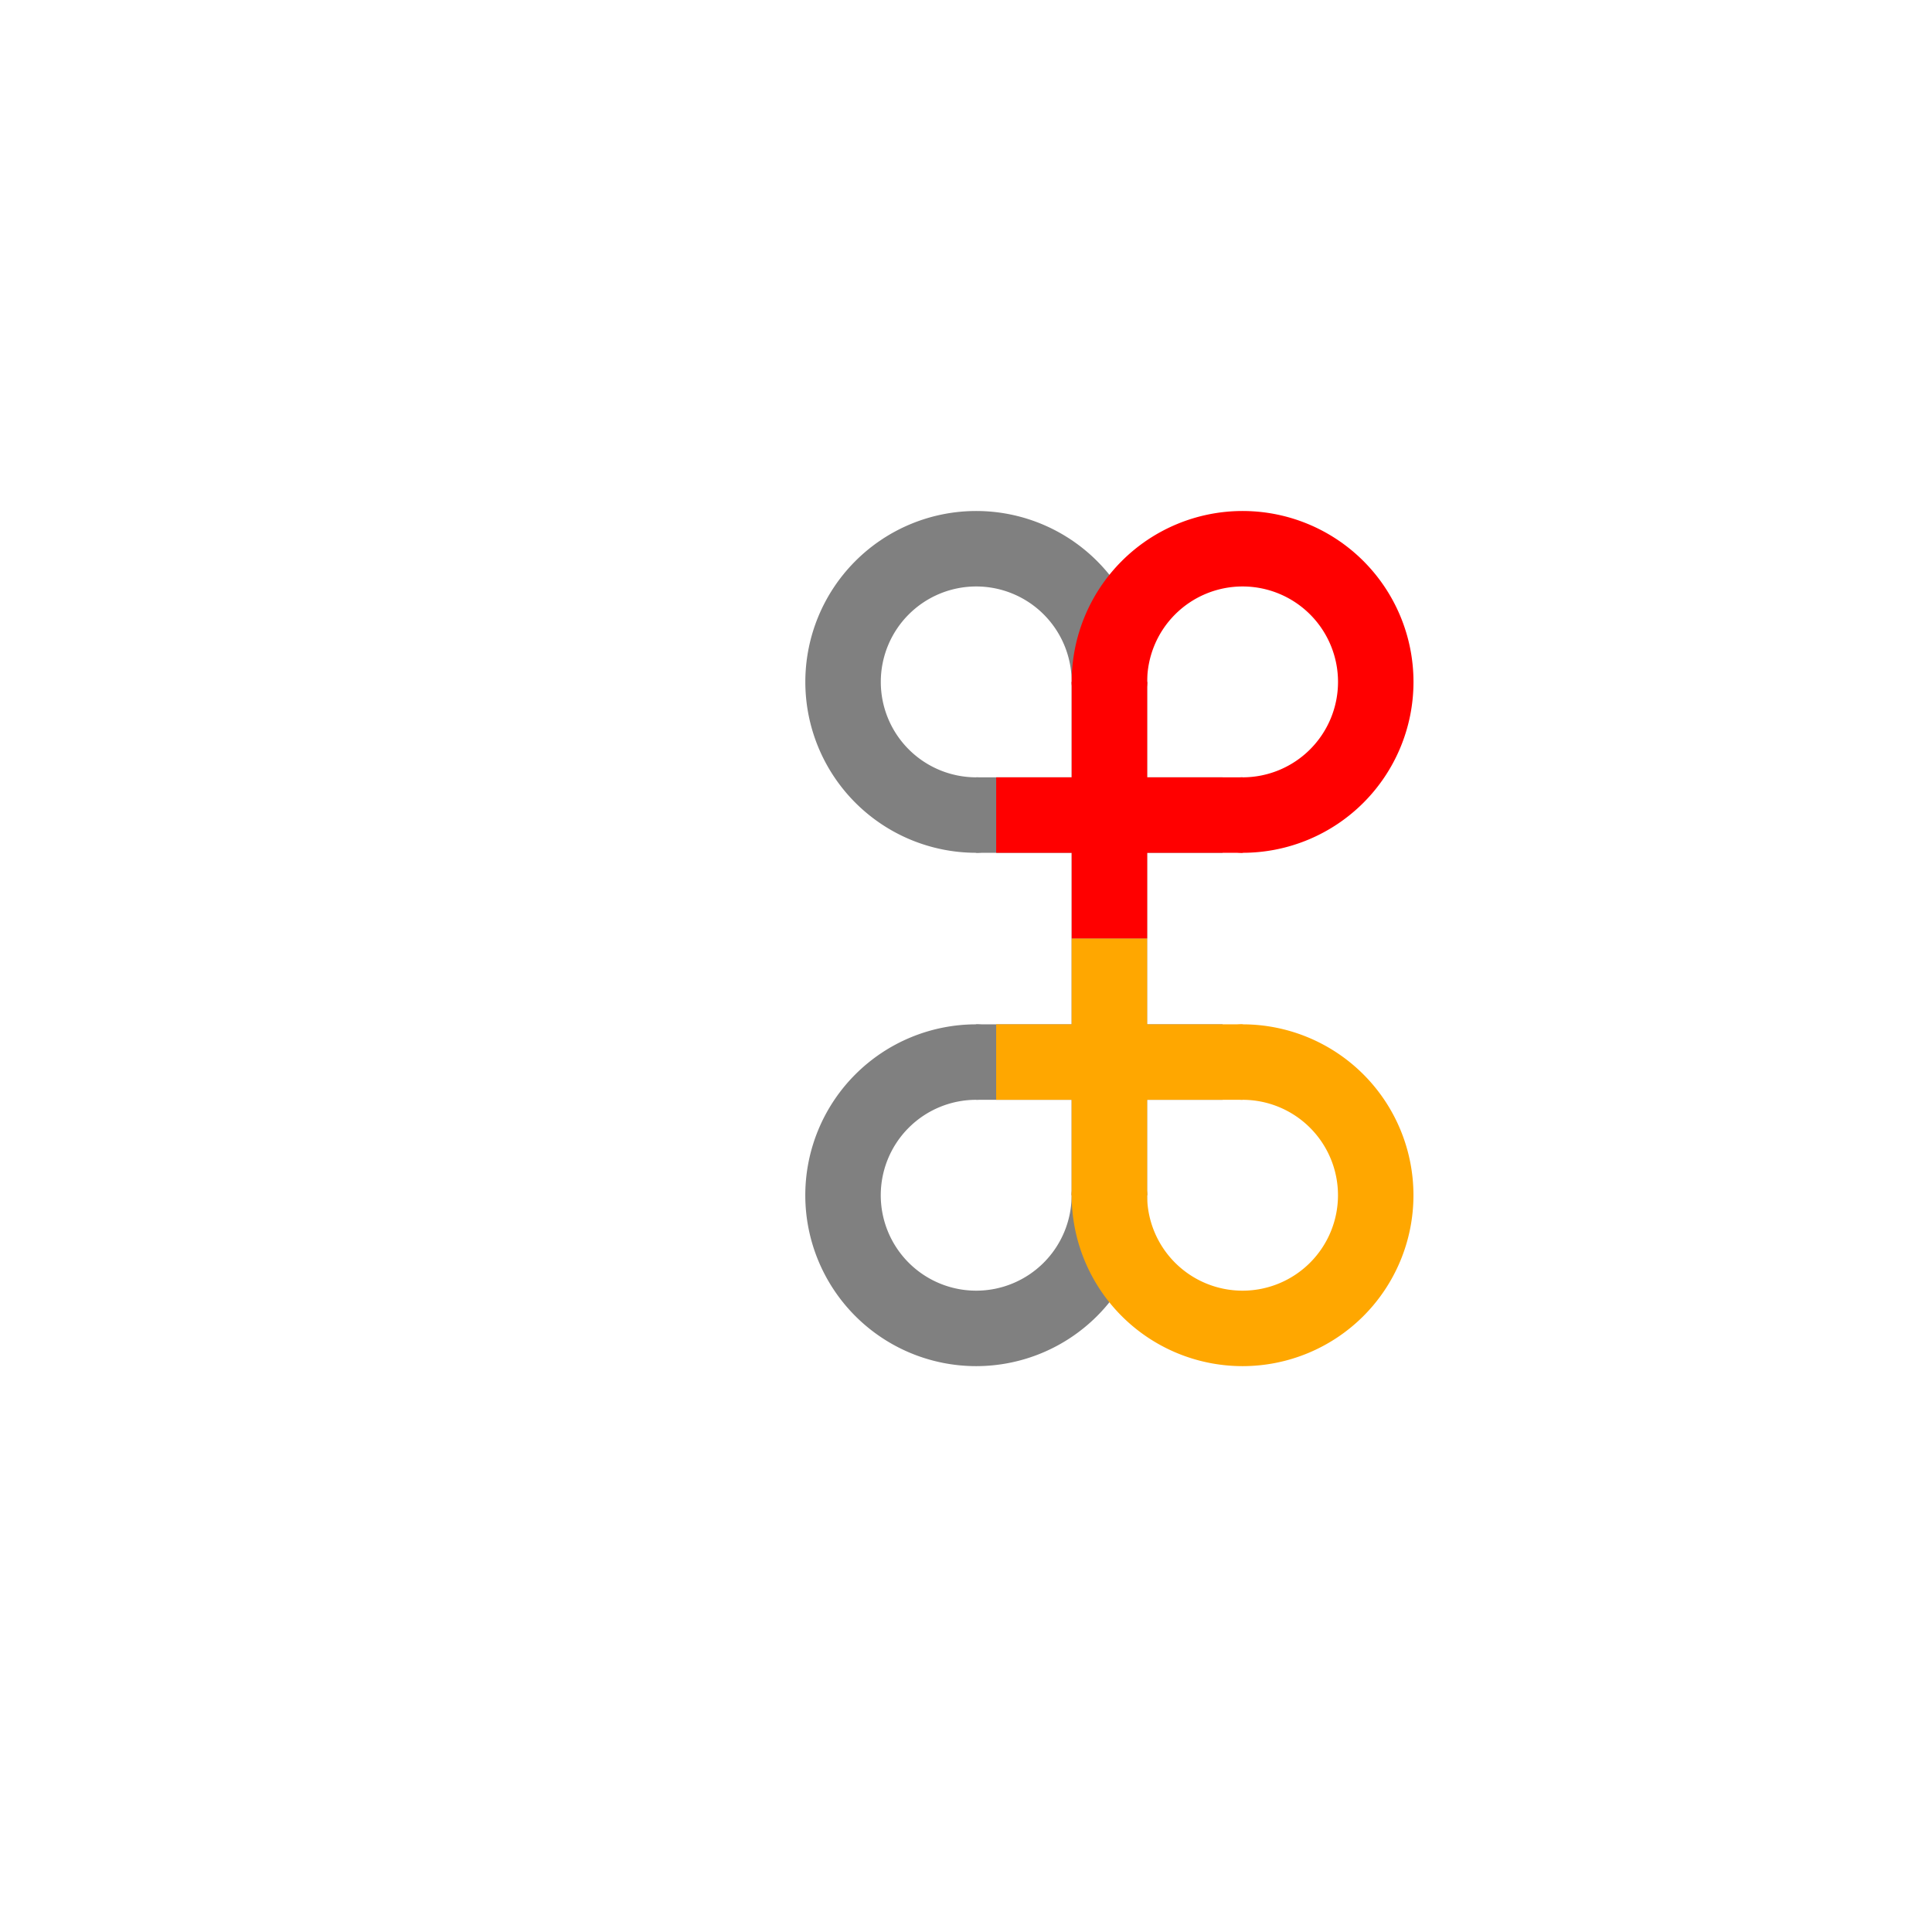 <?xml version="1.0" encoding="UTF-8" standalone="no"?>
<svg
   xmlns:dc="http://purl.org/dc/elements/1.1/"
   xmlns:cc="http://creativecommons.org/ns#"
   xmlns:rdf="http://www.w3.org/1999/02/22-rdf-syntax-ns#"
   xmlns:svg="http://www.w3.org/2000/svg"
   xmlns="http://www.w3.org/2000/svg"
   xmlns:sodipodi="http://sodipodi.sourceforge.net/DTD/sodipodi-0.dtd"
   xmlns:inkscape="http://www.inkscape.org/namespaces/inkscape"
   width="512"
   height="512"
   viewBox="0 0 512 512"
   version="1.1"
   id="svg8"
   inkscape:version="1.0.1 (3bc2e813f5, 2020-09-07)"
   sodipodi:docname="5.svg">
  <defs
     id="defs2">
    <inkscape:perspective
       sodipodi:type="inkscape:persp3d"
       inkscape:vp_x="0 : 256 : 1"
       inkscape:vp_y="0 : 1000 : 0"
       inkscape:vp_z="512 : 256 : 1"
       inkscape:persp3d-origin="256 : 170.67 : 1"
       id="perspective863" />
  </defs>
  <sodipodi:namedview
     id="base"
     pagecolor="#ffffff"
     bordercolor="#666666"
     borderopacity="1.0"
     inkscape:pageopacity="0.0"
     inkscape:pageshadow="2"
     inkscape:zoom="1.1421"
     inkscape:cx="169.52"
     inkscape:cy="281.91"
     inkscape:document-units="px"
     inkscape:current-layer="layer2"
     inkscape:document-rotation="0"
     showgrid="true"
     units="px"
     lock-margins="true"
     inkscape:pagecheckerboard="false"
     inkscape:showpageshadow="false"
     inkscape:lockguides="false"
     guidecolor="#ff00ff"
     guideopacity="0.498"
     guidehicolor="#ffb700"
     guidehiopacity="0.498"
     inkscape:snap-tangential="true"
     inkscape:window-width="1920"
     inkscape:window-height="1017"
     inkscape:window-x="-8"
     inkscape:window-y="-8"
     inkscape:window-maximized="1"
     inkscape:snap-smooth-nodes="true"
     inkscape:snap-grids="false">
    <inkscape:grid
       type="xygrid"
       id="grid10"
       dotted="false"
       empspacing="4" />
  </sodipodi:namedview>
  <g
     inkscape:groupmode="layer"
     id="layer2"
     inkscape:label="vector">
    <g
       id="g978"
       transform="matrix(1,0,0,-1,187.97,477.26)"
       style="stroke:#808080;stroke-opacity:1">
      <path
         style="fill:none;stroke:#808080;stroke-width:20;stroke-linecap:round;stroke-linejoin:round;stroke-opacity:1;stop-color:#000000"
         id="path972"
         sodipodi:type="arc"
         sodipodi:cx="70.731"
         sodipodi:cy="160.51"
         sodipodi:rx="35.29"
         sodipodi:ry="35.29"
         sodipodi:start="1.5708"
         sodipodi:end="0"
         sodipodi:arc-type="arc"
         d="m 70.731,195.8 a 35.29,35.29 0 0 1 -35.29,-35.29 35.29,35.29 0 0 1 35.29,-35.29 35.29,35.29 0 0 1 35.289,35.29"
         sodipodi:open="true" />
      <path
         style="fill:none;stroke:#808080;stroke-width:20;stroke-linecap:butt;stroke-linejoin:miter;stroke-miterlimit:4;stroke-dasharray:none;stroke-opacity:1"
         d="m 106.02,160.51 v 68.02"
         id="path974" />
      <path
         style="fill:none;stroke:#808080;stroke-width:20;stroke-linecap:butt;stroke-linejoin:miter;stroke-miterlimit:4;stroke-dasharray:none;stroke-opacity:1"
         d="M 70.731,195.8 H 136.03"
         id="path976"
         sodipodi:nodetypes="cc" />
    </g>
    <g
       id="g986"
       transform="translate(187.98,20.2)"
       style="stroke:#808080;stroke-opacity:1">
      <path
         style="fill:none;stroke:#808080;stroke-width:20;stroke-linecap:round;stroke-linejoin:round;stroke-opacity:1;stop-color:#000000"
         id="path980"
         sodipodi:type="arc"
         sodipodi:cx="70.731"
         sodipodi:cy="160.51"
         sodipodi:rx="35.29"
         sodipodi:ry="35.29"
         sodipodi:start="1.5708"
         sodipodi:end="0"
         sodipodi:arc-type="arc"
         d="m 70.731,195.8 a 35.29,35.29 0 0 1 -35.29,-35.29 35.29,35.29 0 0 1 35.29,-35.29 35.29,35.29 0 0 1 35.289,35.29"
         sodipodi:open="true" />
      <path
         style="fill:none;stroke:#808080;stroke-width:20;stroke-linecap:butt;stroke-linejoin:miter;stroke-miterlimit:4;stroke-dasharray:none;stroke-opacity:1"
         d="m 106.02,160.51 v 68.02"
         id="path982" />
      <path
         style="fill:none;stroke:#808080;stroke-width:20;stroke-linecap:butt;stroke-linejoin:miter;stroke-miterlimit:4;stroke-dasharray:none;stroke-opacity:1"
         d="M 70.731,195.8 H 136.03"
         id="path984"
         sodipodi:nodetypes="cc" />
    </g>
    <g
       id="g936"
       transform="matrix(-1,0,0,1,400.03,20.2)"
       style="stroke:#ff0000;stroke-opacity:1">
      <path
         style="fill:none;stroke:#ff0000;stroke-width:20;stroke-linecap:round;stroke-linejoin:round;stroke-opacity:1;stop-color:#000000"
         id="path930"
         sodipodi:type="arc"
         sodipodi:cx="70.731"
         sodipodi:cy="160.51"
         sodipodi:rx="35.29"
         sodipodi:ry="35.29"
         sodipodi:start="1.5708"
         sodipodi:end="0"
         sodipodi:arc-type="arc"
         d="m 70.731,195.8 a 35.29,35.29 0 0 1 -35.29,-35.29 35.29,35.29 0 0 1 35.29,-35.29 35.29,35.29 0 0 1 35.289,35.29"
         sodipodi:open="true" />
      <path
         style="fill:none;stroke:#ff0000;stroke-width:20;stroke-linecap:butt;stroke-linejoin:miter;stroke-miterlimit:4;stroke-dasharray:none;stroke-opacity:1"
         d="m 106.02,160.51 v 68.02"
         id="path932" />
      <path
         style="fill:none;stroke:#ff0000;stroke-width:20;stroke-linecap:butt;stroke-linejoin:miter;stroke-miterlimit:4;stroke-dasharray:none;stroke-opacity:1"
         d="M 70.731,195.8 H 136.03"
         id="path934"
         sodipodi:nodetypes="cc" />
    </g>
    <g
       id="g952"
       transform="rotate(180,200.01,238.63)"
       style="stroke:#ffa700;stroke-opacity:1">
      <path
         style="fill:none;stroke:#ffa700;stroke-width:20;stroke-linecap:round;stroke-linejoin:round;stroke-opacity:1;stop-color:#000000"
         id="path946"
         sodipodi:type="arc"
         sodipodi:cx="70.731"
         sodipodi:cy="160.51"
         sodipodi:rx="35.29"
         sodipodi:ry="35.29"
         sodipodi:start="1.5708"
         sodipodi:end="0"
         sodipodi:arc-type="arc"
         d="m 70.731,195.8 a 35.29,35.29 0 0 1 -35.29,-35.29 35.29,35.29 0 0 1 35.29,-35.29 35.29,35.29 0 0 1 35.289,35.29"
         sodipodi:open="true" />
      <path
         style="fill:none;stroke:#ffa700;stroke-width:20;stroke-linecap:butt;stroke-linejoin:miter;stroke-miterlimit:4;stroke-dasharray:none;stroke-opacity:1"
         d="m 106.02,160.51 v 68.02"
         id="path948" />
      <path
         style="fill:none;stroke:#ffa700;stroke-width:20;stroke-linecap:butt;stroke-linejoin:miter;stroke-miterlimit:4;stroke-dasharray:none;stroke-opacity:1"
         d="M 70.731,195.8 H 136.03"
         id="path950"
         sodipodi:nodetypes="cc" />
    </g>
  </g>
  <inkscape:templateinfo>
    <inkscape:name>alaki</inkscape:name>
    <inkscape:date>2020-12-14</inkscape:date>
  </inkscape:templateinfo>
  <inkscape:templateinfo>
    <inkscape:name>512×512</inkscape:name>
    <inkscape:author>Mahdi Hosseinzadeh</inkscape:author>
    <inkscape:date>2020-12-14</inkscape:date>
  </inkscape:templateinfo>
  <inkscape:templateinfo>
    <inkscape:name>default</inkscape:name>
    <inkscape:author>Mahdi Hosseinzadeh</inkscape:author>
    <inkscape:date>2020-12-14</inkscape:date>
  </inkscape:templateinfo>
</svg>
